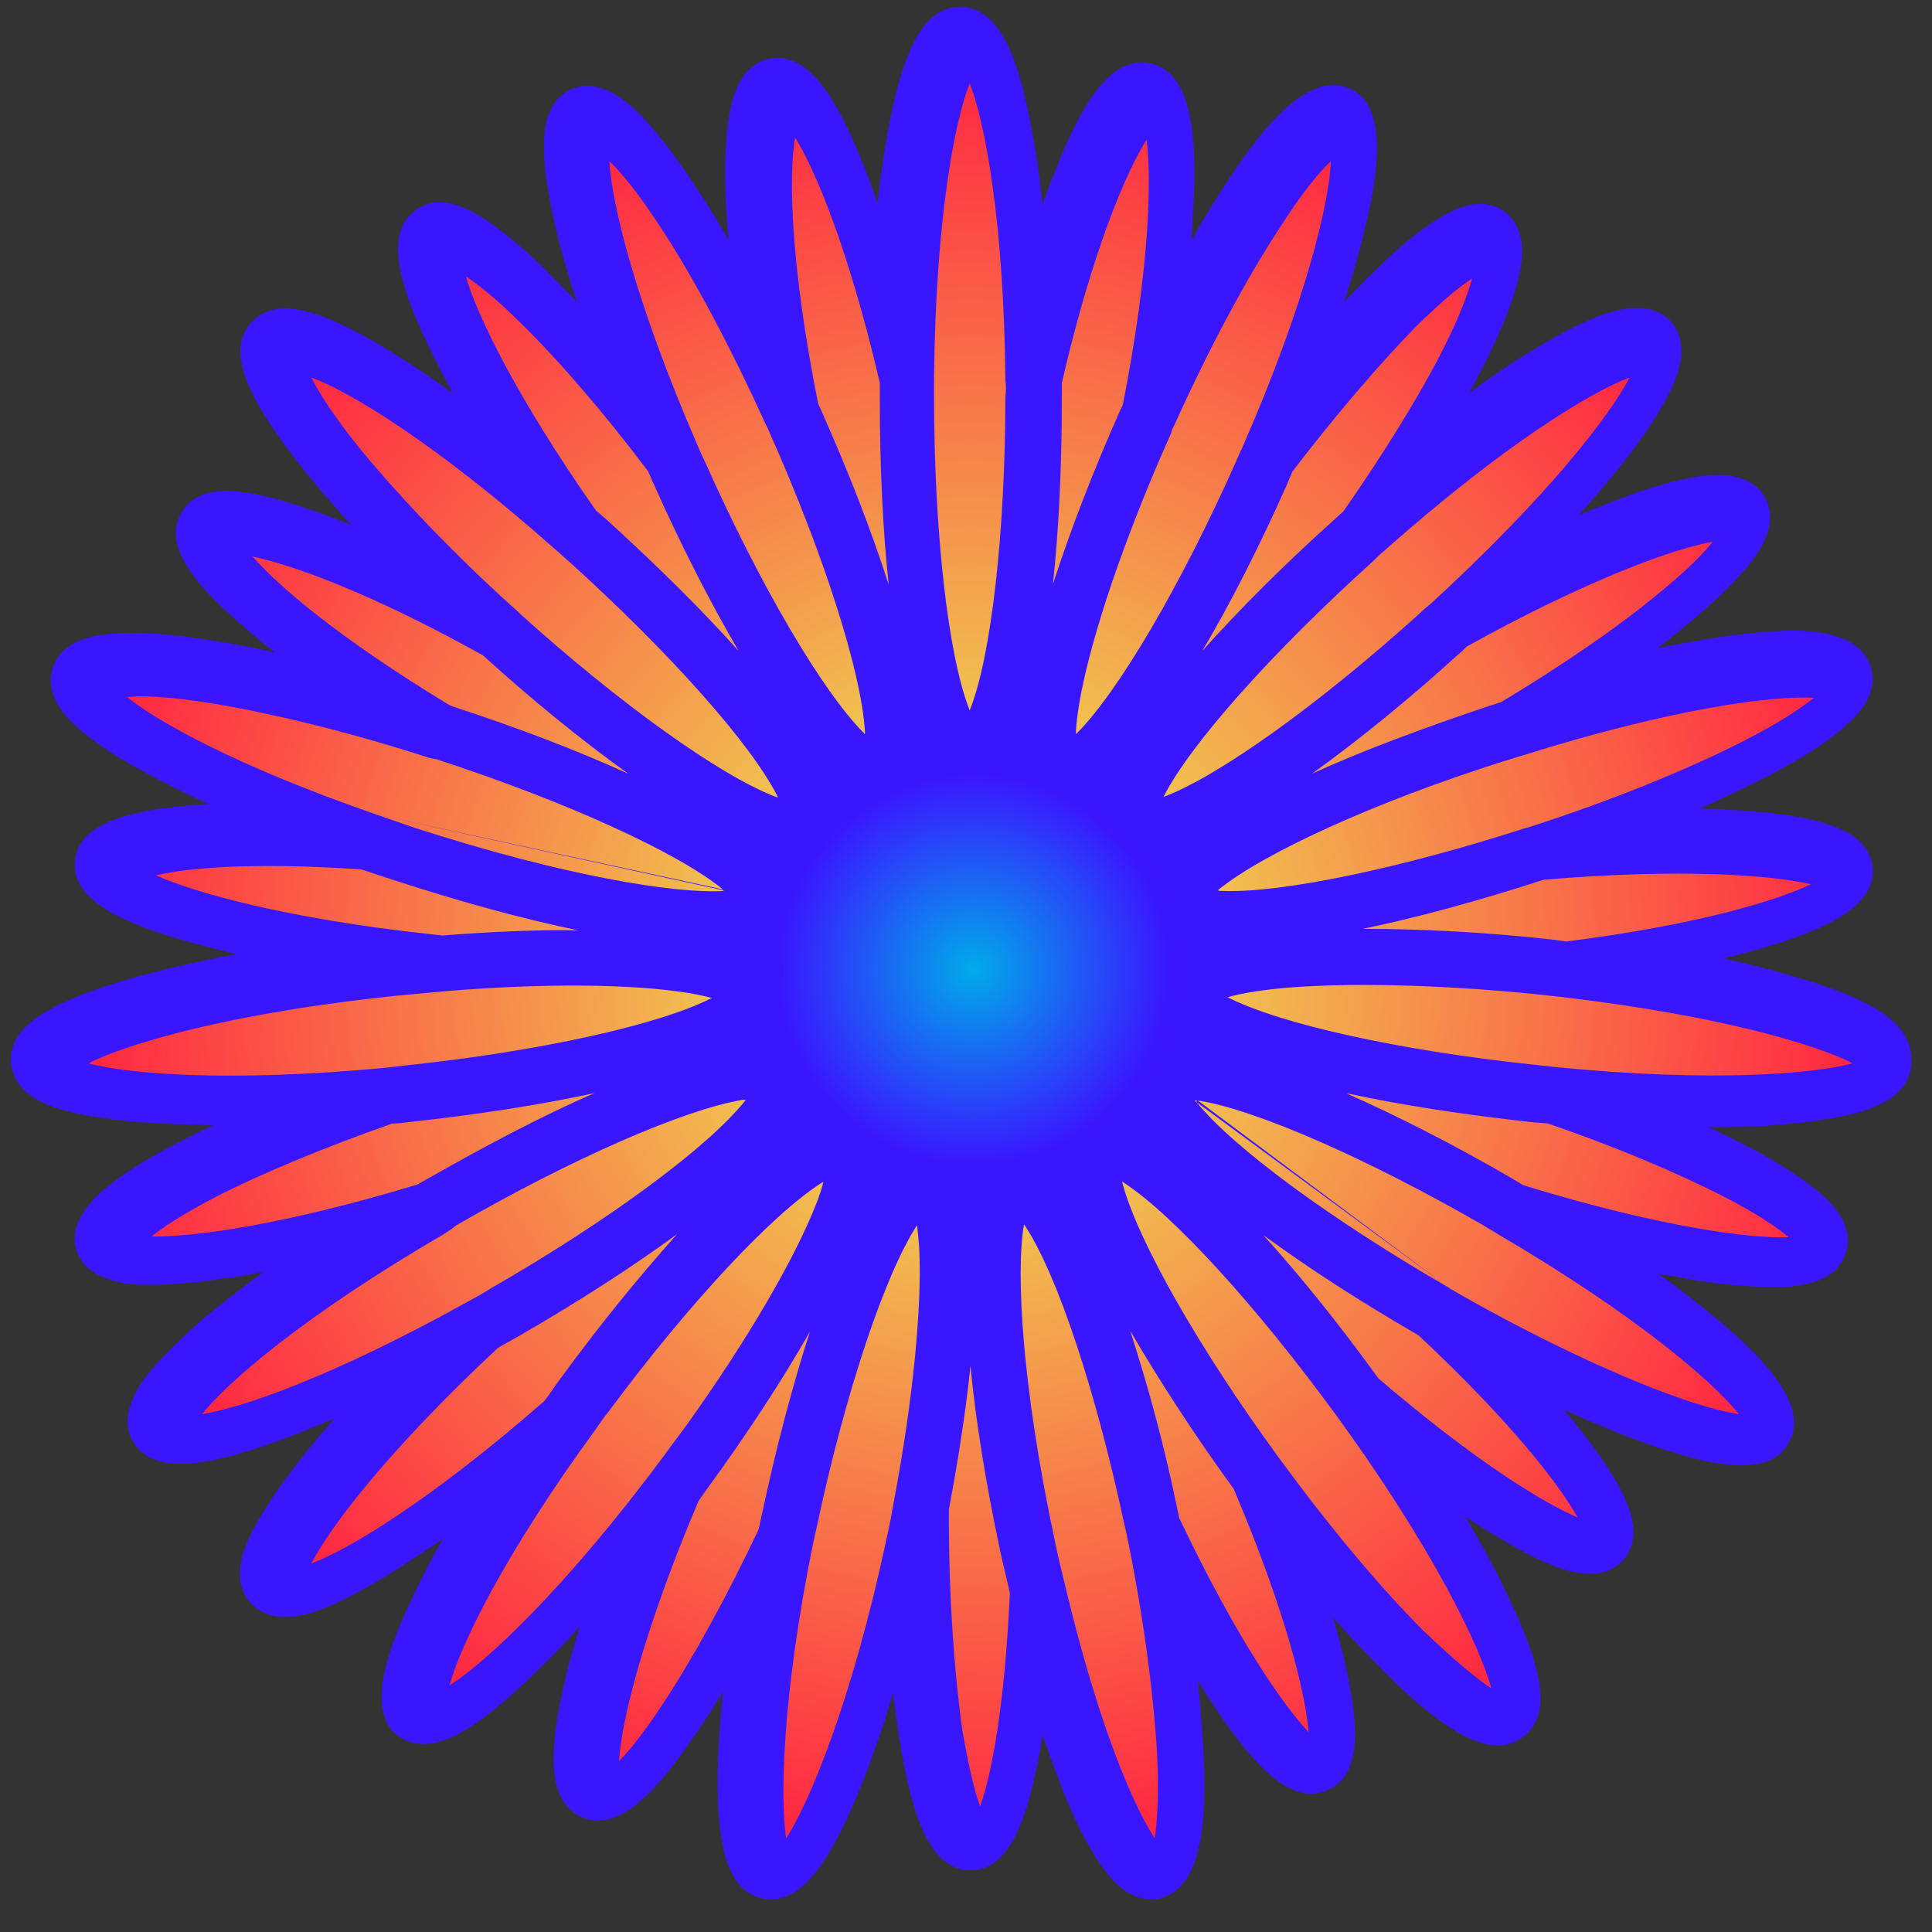 <?xml version="1.0" encoding="utf-8"?>
<!-- Generator: Adobe Illustrator 19.0.0, SVG Export Plug-In . SVG Version: 6.00 Build 0)  -->
<svg version="1.1" id="Layer_1" xmlns="http://www.w3.org/2000/svg" xmlns:xlink="http://www.w3.org/1999/xlink" x="0px" y="0px"
	 viewBox="-39 -55 260 260" style="enable-background:new -39 -55 260 260;" xml:space="preserve">
<rect x="-39" y="-55" width="260" height="260" fill="#333333" stroke="none"/>
<style type="text/css">
	.svgflower-11-st0{fill:url(#svgflower-11A);}
	.svgflower-11-st1{fill:url(#svgflower-11B);}
	.svgflower-11-st2{fill:url(#svgflower-11C);}
</style>
<radialGradient id="svgflower-11A" cx="90.257" cy="73.042" r="127.625" gradientUnits="userSpaceOnUse">
	<stop  offset="0" style="stop-color:#AF15FF"/>
	<stop  offset="0.793" style="stop-color:#E90600"/>
</radialGradient>
<path class="svgflower-11-st1" d="M213.2,80.6c-2.4-1.4-5.8-2.7-10.1-4c-3-0.9-6.4-1.8-10.1-2.6c2.3-0.6,4.5-1.2,6.5-1.8c7-2.2,14-5.1,13.5-10.5
	c-0.3-2.7-2.3-4.6-6.1-5.8c-2.4-0.8-5.8-1.4-10-1.7c-2.2-0.2-4.6-0.3-7.1-0.4c3.6-1.6,6.9-3.2,9.8-4.7c10.6-5.7,14.6-10,13.1-14.5
	c-0.9-2.6-3.4-4.1-7.6-4.6c-2.7-0.3-6.4-0.1-10.9,0.5c-3.1,0.4-6.5,1-10.1,1.7c2.2-1.7,4.2-3.3,5.9-4.8c3.1-2.7,5.5-5.2,7-7.2
	c2.3-3.2,2.8-6,1.5-8.3c-1.3-2.3-4-3.3-8-2.9c-2.6,0.3-5.9,1.1-9.8,2.5c-2.2,0.8-4.6,1.7-7.2,2.8c2.5-2.8,4.7-5.4,6.6-7.9
	c2.8-3.6,4.7-6.7,5.9-9.2c1.7-3.8,1.7-6.8-0.1-8.9c-1.8-2-4.8-2.4-8.8-1.1c-2.6,0.9-5.9,2.5-9.8,4.9c-2.7,1.6-5.6,3.6-8.6,5.8
	c1.3-2.4,2.5-4.6,3.4-6.7c1.8-3.8,2.9-7,3.4-9.5c0.8-3.9,0.1-6.6-2-8.2c-2.1-1.6-5-1.4-8.4,0.6c-2.2,1.3-4.9,3.3-7.9,6.2
	c-1.7,1.6-3.5,3.4-5.3,5.3c1.1-3.5,2.1-6.9,2.8-9.9c1.1-4.4,1.6-8,1.6-10.8c0-4.2-1.2-6.9-3.7-8c-2.5-1.1-5.4-0.2-8.6,2.7
	c-2.1,1.9-4.5,4.8-7.1,8.7c-1.8,2.7-3.7,5.7-5.6,9.1c0.2-2.6,0.3-5,0.4-7.2c0.1-4.2-0.1-7.5-0.7-10c-0.8-3.9-2.6-6.1-5.2-6.7
	c-5.4-1.1-9.1,5.7-12,12.5c-0.8,2-1.7,4.2-2.5,6.5c-0.4-3.8-0.9-7.2-1.5-10.3c-0.8-4.4-1.8-8-2.9-10.5c-1.7-3.8-3.9-5.8-6.7-5.8
	c-2.7,0-5,1.9-6.7,5.8c-1.1,2.5-2.1,6-2.9,10.4c-0.6,3.1-1.1,6.5-1.5,10.2c-0.9-2.4-1.7-4.7-2.6-6.8c-2.9-6.9-6.7-13.7-12-12.6
	c-2.6,0.6-4.4,2.8-5.2,6.7c-0.5,2.5-0.8,5.9-0.7,10.1c0,2.3,0.2,4.8,0.4,7.5c-1.9-3.3-3.8-6.3-5.6-8.9c-2.6-3.8-5-6.7-7-8.6
	c-3.1-2.9-6-3.8-8.5-2.7c-2.5,1.1-3.8,3.8-3.7,8c0,2.8,0.6,6.4,1.6,10.8c0.7,3,1.7,6.3,2.8,9.8c-1.9-2-3.7-3.8-5.4-5.5
	c-3.1-2.8-5.7-4.9-7.9-6.2c-3.4-2-6.3-2.2-8.4-0.6c-2.2,1.6-2.8,4.3-2,8.2c0.5,2.5,1.7,5.7,3.5,9.5c1,2.1,2.2,4.5,3.5,6.9
	c-3-2.2-5.9-4.1-8.5-5.7c-3.9-2.4-7.1-4-9.8-4.9c-4-1.3-6.9-1-8.8,1.1c-3.1,3.5-1.3,9,6.1,18.6c2.1,2.7,4.6,5.6,7.3,8.6
	c-2-0.8-3.9-1.5-5.7-2.1c-7-2.4-14.4-4.2-17.1,0.5c-2.7,4.7,2.5,10.2,8,15c1.4,1.2,2.9,2.5,4.6,3.8c-3.9-0.9-7.7-1.5-11-2
	c-4.6-0.6-8.4-0.8-11.2-0.5c-4.3,0.4-6.9,1.9-7.7,4.6c-0.8,2.5,0.2,5.2,3.2,7.9c1.9,1.7,4.7,3.7,8.4,5.7c2.7,1.5,5.9,3.1,9.3,4.7
	c-1.6,0.1-3.1,0.2-4.5,0.4c-6,0.7-12.9,2.1-13.4,7.2c-0.6,5.6,7.1,8.6,14.8,10.8c2.1,0.6,4.4,1.2,6.9,1.8c-5.3,1-10.1,2.1-14.3,3.3
	c-11.7,3.4-16.5,6.8-16,11.5c0.3,2.7,2.4,4.8,6.4,6c2.6,0.8,6.2,1.4,10.7,1.8c3.1,0.2,6.5,0.4,10.1,0.4c-2.5,1.2-4.8,2.4-6.9,3.5
	c-3.6,2-6.4,3.9-8.3,5.6c-2.9,2.7-4,5.3-3.2,7.8c0.8,2.5,3.3,4,7.2,4.5c0.9,0.1,1.9,0.1,3,0.1c2.1,0,4.5-0.2,7.2-0.5
	c2.4-0.3,5-0.7,7.7-1.2c-3,2.2-5.7,4.3-8.1,6.3c-3.4,3-6,5.6-7.7,7.8c-2.5,3.4-3.1,6.3-1.7,8.7c1.2,2,3.3,3,6.4,3
	c0.6,0,1.1,0,1.8-0.1c2.7-0.3,6.1-1.1,10.2-2.6c2.7-0.9,5.6-2.1,8.7-3.4c-2.2,2.5-4.2,5-5.9,7.2c-2.6,3.5-4.5,6.5-5.6,8.9
	c-1.7,3.7-1.6,6.7,0.2,8.7c1.1,1.2,2.6,1.9,4.6,1.9c1.2,0,2.5-0.2,4-0.7c2.5-0.8,5.7-2.4,9.5-4.7c2.4-1.5,5-3.2,7.8-5.1
	c-1.7,2.9-3.1,5.7-4.3,8.3c-1.9,4-3.1,7.3-3.6,9.9c-0.8,4-0.2,6.9,2,8.4c1,0.7,2.1,1,3.3,1c1.6,0,3.5-0.6,5.5-1.8
	c2.4-1.4,5.2-3.7,8.5-6.8c2.2-2.1,4.6-4.5,7-7.2c-0.8,2.8-1.6,5.4-2.1,7.8c-1,4.1-1.4,7.5-1.4,10.1c0,4,1.3,6.6,3.7,7.7
	c0.7,0.3,1.4,0.5,2.2,0.5c1.9,0,3.9-0.9,6-2.8c1.9-1.7,4.1-4.3,6.5-7.8c1.4-2,2.9-4.3,4.4-6.7c-0.4,3.6-0.6,7-0.7,10
	c-0.1,4.5,0.1,8.1,0.7,10.8c0.8,4.1,2.6,6.4,5.3,7c0.4,0.1,0.8,0.1,1.2,0.1c4.1,0,7.7-4.6,11.9-14.8c1.5-3.8,3.1-8.2,4.5-13
	c0.3,2.8,0.7,5.4,1.1,7.8c1.4,8,3.6,16.1,9.3,16.1c5.2,0,7.4-6.9,8.7-12.9c0.4-1.6,0.7-3.4,1-5.3c1.2,3.4,2.3,6.5,3.5,9.3
	c1.6,3.8,3.3,6.8,4.8,8.8c2,2.7,4.1,4,6.3,4c0.4,0,0.8,0,1.1-0.1c2.7-0.6,4.5-3,5.4-7.2c0.6-2.8,0.8-6.5,0.6-11.1
	c-0.1-3.3-0.4-7-0.8-11c1.2,1.9,2.3,3.6,3.4,5.2c3.6,5.1,7.7,10,11.9,10c0.7,0,1.5-0.2,2.2-0.5c5-2.2,3.9-9.9,2.3-17.1
	c-0.4-1.9-1-4-1.6-6.1c2.7,3,5.3,5.7,7.7,8.1c6.4,6.2,11,9.1,14.5,9.1c1.2,0,2.3-0.4,3.3-1.1c3.8-2.8,3.1-8.6-2.2-19.5
	c-1.5-3.2-3.4-6.6-5.5-10.2c1.6,1.1,3.1,2,4.6,2.9c4.2,2.5,8.6,4.8,12.2,4.8c1.7,0,3.2-0.5,4.4-1.8c3.6-4-0.3-10.4-4.6-16.1
	c-1-1.3-2.1-2.8-3.4-4.2c3.8,1.7,7.4,3.2,10.7,4.4c5.8,2.1,10.1,3.1,13.3,3.1c3.1,0,5.2-1,6.3-3c1.4-2.4,0.8-5.3-1.7-8.7
	c-1.6-2.2-4.2-4.9-7.7-7.8c-2.4-2-5.1-4.1-8.1-6.3c2.8,0.5,5.4,1,7.8,1.3c2.7,0.3,5.2,0.5,7.2,0.5c1.1,0,2.1,0,3-0.1
	c4-0.4,6.4-1.9,7.2-4.5c0.8-2.5-0.2-5.2-3.2-7.8c-1.9-1.7-4.7-3.6-8.3-5.6c-2.1-1.2-4.4-2.3-6.9-3.5c3.7,0,7.1-0.1,10.1-0.4
	c4.5-0.4,8.1-1,10.7-1.8c4-1.3,6.1-3.3,6.4-6C218.5,85.1,216.8,82.7,213.2,80.6z"/>
<radialGradient id="svgflower-11B" cx="91.985" cy="75.477" r="26.387" gradientUnits="userSpaceOnUse">
	<stop  offset="0" style="stop-color:#00ABE9"/>
	<stop  offset="1" style="stop-color:#3A15FF"/>
</radialGradient>
<path class="svgflower-11-st1" d="M113.8,68.4c-0.8-2.5,1.5-6.7,0-8.8c-1.5-2.1-6.2-1.1-8.4-2.7c-2.1-1.5-2.6-6.3-5.1-7.1
	c-2.4-0.8-5.6,2.7-8.3,2.7s-5.9-3.5-8.3-2.7c-2.5,0.8-3,5.6-5.1,7.1c-2.1,1.5-6.8,0.6-8.4,2.7c-1.5,2.1,0.8,6.3,0,8.8
	c-0.8,2.4-5.2,4.4-5.2,7.1c0,2.7,4.4,4.7,5.2,7.1c0.8,2.5-1.5,6.7,0,8.8c1.5,2.1,6.2,1.1,8.4,2.7c2.1,1.5,2.6,6.3,5.1,7.1
	c2.4,0.8,5.6-2.7,8.3-2.7s5.9,3.5,8.3,2.7c2.5-0.8,3-5.6,5.1-7.1c2.1-1.5,6.8-0.6,8.4-2.7c1.5-2.1-0.8-6.3,0-8.8
	c0.8-2.4,5.2-4.4,5.2-7.1C119,72.8,114.6,70.8,113.8,68.4z"/>
<radialGradient id="svgflower-11C" cx="91.598" cy="74.319" r="118.389" gradientUnits="userSpaceOnUse">
	<stop  offset="0" style="stop-color:#EBFF55"/>
	<stop  offset="0.997" style="stop-color:#FF2A42"/>
</radialGradient>
<path class="svgflower-11-st2" d="M204.7,64c-4.4,2.1-14.8,5.4-32.9,7.7c-0.8-0.1-1.5-0.2-2.3-0.3c-9.1-1-17.7-1.4-25.1-1.4
	c7.3-1.5,15.7-3.8,24.3-6.6C187.4,61.8,199.6,62.8,204.7,64z M91.6,40.7C91.6,40.7,91.6,40.7,91.6,40.7 M102.1,107.8L102.1,107.8
	L102.1,107.8L102.1,107.8z M124.9,64.8C124.9,64.8,124.8,64.8,124.9,64.8c0.1,0.1,0.3,0.1,0.6,0.1l0,0c8.1,0.3,24.2-3.1,40.9-8.5
	l0.4-0.1l0,0c10.6-3.4,20.5-7.4,28.1-11.2c5.6-2.8,8.6-4.9,10.2-6.2c-5.5-0.3-19,1.4-39.3,7.8l0,0c-0.8,0.2-1.5,0.5-2.3,0.7
	C146.1,52.9,131,59.8,124.9,64.8 M158.4,32c-0.4,0.4-0.8,0.8-1.3,1.2c-6.7,6.1-13.4,11.5-19.5,15.9c6.8-3.1,14.9-6.1,23.5-9
	c0.6-0.2,1.3-0.4,1.9-0.6c8.3-5,15.9-10.2,21.4-14.8c3.8-3.1,5.9-5.3,7.1-6.8C186.4,18.8,174.8,22.9,158.4,32z M117.7,52.2
	c7.4-2.8,20.9-12.5,34.3-24.6c0.5-0.5,1.1-1,1.6-1.4l0,0c15.9-14.6,24.2-25.5,26.7-30.4c-5.1,1.9-16.9,9-33.1,23.4l0,0
	c-0.5,0.4-1,0.9-1.5,1.4c-13.4,12.1-24.5,24.5-28.1,31.6c0,0.1-0.1,0.1-0.1,0.2C117.6,52.2,117.7,52.2,117.7,52.2 M134.9,8.5
	c-0.2,0.6-0.5,1.1-0.7,1.7c-3.7,8.3-7.6,16-11.4,22.4c5-5.6,11.1-11.7,17.8-17.7c0.4-0.4,0.8-0.7,1.2-1.1
	c5.5-7.9,10.4-15.8,13.6-22.2c2.2-4.4,3.2-7.3,3.7-9.1c-1.6,1-3.9,2.9-7.4,6.3C146.7-6.1,140.7,0.9,134.9,8.5z M119,2.3L119,2.3
	c-0.2,0.3-0.3,0.7-0.4,1c-7.3,16.3-12.3,32-12.8,40c0,0.2,0,0.3,0,0.5c0,0,0.1-0.1,0.1-0.1c5.6-5.6,14-19.9,21.4-36.5
	c0.3-0.7,0.6-1.4,0.9-2l0,0c8.6-19.7,11.7-33,11.9-38.5c-1.5,1.4-3.8,4.1-7.1,9.3C128.5-17.1,123.5-7.7,119,2.3z M103.9-3.5
	c0,0.7,0,1.3,0,2c0,9.1-0.4,17.7-1.2,25.1c2.3-7.1,5.4-15.2,9.1-23.5c0.1-0.2,0.2-0.4,0.3-0.6c3.6-18.3,3.9-30.4,3.2-35.7
	C112.6-31.9,108.1-21.6,103.9-3.5z M96.3-3.9c-0.2-21.4-2.8-34.8-4.8-39.9c-2,5-4.6,18.4-4.8,39.7c0,0.8,0,1.7,0,2.5
	c0,18.1,1.9,35,4.8,42.2c2.9-7.2,4.8-24.1,4.8-42.2C96.4-2.3,96.4-3.1,96.3-3.9 M71.1-0.7c0.1,0.3,0.3,0.6,0.4,0.9
	c3.7,8.3,6.8,16.3,9.1,23.5c-0.8-7.4-1.2-16-1.2-25.1c0-0.7,0-1.4,0-2.1c-4.3-18.4-8.8-28.8-11.4-33C67.1-31.4,67.4-19.2,71.1-0.7z
	 M64,2c-4.5-9.9-9.4-19.2-13.9-26.1c-3.3-5.1-5.6-7.8-7.1-9.2c0.3,5.5,3.4,18.7,11.9,38.3c0.3,0.7,0.6,1.4,1,2.2
	c7.4,16.6,15.8,30.9,21.4,36.5c0,0,0.1,0.1,0.1,0.1c0-0.1,0-0.3,0-0.4c-0.5-8-5.5-23.7-12.8-40.1C64.4,2.8,64.2,2.4,64,2 M23.7-17.8
	c1.4,5,6.7,16.1,17.5,31.5c0.5,0.4,0.9,0.8,1.4,1.2c6.7,6.1,12.9,12.2,17.8,17.7c-3.8-6.5-7.7-14.1-11.4-22.4
	c-0.3-0.6-0.5-1.2-0.8-1.8c-5.8-7.7-11.9-14.8-17-19.8C27.7-14.9,25.2-16.8,23.7-17.8z M35.8,19C19.8,4.8,8.1-2.3,2.9-4.2
	c0.9,1.8,2.8,5,6.8,9.9c5.4,6.5,12.8,14.3,21.1,21.7l0,0l0.3,0.3c13.3,12,26.7,21.6,34.2,24.5v0c0.1,0,0.2,0.1,0.4,0.1
	c0-0.1-0.1-0.1-0.1-0.2C62,45,50.9,32.6,37.5,20.5C36.9,20,36.4,19.5,35.8,19 M21.5,39.9l0.5,0.2c8.6,2.8,16.7,5.9,23.5,9
	c-6.1-4.4-12.8-9.8-19.5-15.9C10.2,24.4-0.2,20.9-5,19.9C-1.8,23.6,6.3,30.7,21.5,39.9z M11.6,54.6c1.7,0.6,3.5,1.2,5.2,1.8
	c20.1,6.5,35.1,8.9,41.6,8.5c0,0-0.1-0.1-0.1-0.1 M58.3,64.7c-6.1-5-21.3-11.9-38.5-17.5L18.8,47l0,0c-10.5-3.4-20.7-5.9-29-7.3
	c-6.1-1-9.7-1.1-11.7-0.9c3.8,3.1,14.2,9.1,33.5,15.8 M18.8,70.7c0.6,0.1,1.2,0.1,1.7,0.2c6.5-0.5,12.7-0.8,18.3-0.7
	c-7.3-1.5-15.7-3.8-24.3-6.6c-1.6-0.5-3.3-1.1-4.9-1.6C-4.9,61-13.8,61.8-18,62.8C-12.9,65.1-0.6,68.6,18.8,70.7z M20.8,78.4
	c-2.1,0.2-4.3,0.4-6.4,0.6C-8,81.3-22,85.5-27.1,88.1c5.2,1.4,18.7,2.6,39.9,0.6v0c0.9-0.1,1.8-0.2,2.6-0.3
	c18.2-1.9,34.4-5.5,41.4-9.1c0,0,0,0,0,0c-0.8-0.2-2-0.5-3.4-0.7C45.9,77.4,34,77.3,20.8,78.4 M17.2,104.4c0.5-0.3,1-0.6,1.4-0.8
	c7.9-4.5,15.5-8.5,22.4-11.5c-7.3,1.6-15.8,2.9-24.9,3.9c-0.8,0.1-1.5,0.2-2.3,0.2c-9.1,3.2-17.6,6.7-24,10c-4.4,2.3-6.9,4-8.4,5.2
	C-13.2,111.5-0.9,109.9,17.2,104.4z M20.7,111.1C2,122-8.4,131-11.8,135.3c5.3-0.8,17.7-5.1,35.7-15.1v0c1.1-0.6,2.2-1.2,3.3-1.9
	c15.8-9.1,29.2-19,34.1-25.2c0,0,0,0,0-0.1c-0.1,0-0.2,0-0.3,0v0c-7.9,1.3-23,7.9-38.6,16.9C21.8,110.4,21.3,110.7,20.7,111.1
	 M34.3,133.5c0.7-0.9,1.3-1.9,2-2.8c5.3-7.3,10.8-14,15.8-19.6c-6,4.4-13.3,9.1-21.1,13.6c-1,0.6-2,1.1-3,1.7
	c-14.9,13.9-22.7,24.3-25.1,29C7.8,153.6,19,146.9,34.3,133.5z M63.1,150.8c0.2-0.8,0.3-1.6,0.5-2.3c1.9-8.9,4.1-17.2,6.4-24.3
	c-3.7,6.5-8.4,13.7-13.8,21.1c-0.4,0.6-0.8,1.1-1.2,1.7c-7.5,17.7-10.4,29.8-10.7,35c1.3-1.3,3.3-3.7,6.1-8
	C54.4,167.9,58.9,159.7,63.1,150.8z M84.7,112.9c-0.1-1.3-0.2-2.3-0.3-3.1c0,0,0,0,0,0.1l0,0c-4.3,6.6-9.6,22.4-13.4,40.2
	c-0.2,0.9-0.4,1.8-0.6,2.7h0c-4.2,20.8-4.4,34.3-3.6,39.6c3.1-4.8,8.8-18.3,13.5-40.3c0.4-1.7,0.7-3.4,1-5.1
	C83.9,133.3,85.1,120.6,84.7,112.9 M92.9,188.1c1.5-4.2,3.3-13.3,4-28.7c-0.4-1.9-0.9-3.8-1.3-5.7c-1.9-8.9-3.3-17.5-4-24.9
	c-0.6,5.9-1.6,12.4-2.9,19.3c0,0.5,0,1,0,1.5c0,10.3,0.7,20.3,1.8,28.2C91.4,183,92.2,186.2,92.9,188.1z M112.6,151.4
	c-0.1-0.4-0.2-0.9-0.3-1.3c-3.8-17.8-9-33.6-13.4-40.2l0,0c0,0,0-0.1-0.1-0.1c-1.1,6.4-0.3,21.6,4.1,42.3c0.4,2,0.9,4.1,1.4,6.1
	c4.6,19.4,9.4,30.1,12.1,34.2c0.3-2,0.6-5.5,0.3-11.6C116.2,172.5,114.8,162,112.6,151.4 M137.1,178.1c-0.4-5-2.9-15.8-10.1-32.8
	l-0.1-0.1c-5.3-7.3-10-14.6-13.8-21.1c2.3,7.1,4.6,15.4,6.4,24.3c0.1,0.3,0.1,0.6,0.2,0.9C127.5,165.7,133.8,174.6,137.1,178.1z
	 M161.7,172.2c-1.5-5.5-7.8-18.8-21-36.9l0,0l0,0v0c-10.6-14.5-21.7-26.7-28.4-31.1c-0.1-0.1-0.2-0.1-0.3-0.2c0,0.1,0.1,0.3,0.1,0.4
	c2.1,7.7,10.3,22.1,20.8,36.5l0.3,0.4l0,0c6.5,8.9,13.4,17.2,19.3,23.1C157.1,168.8,160,171.1,161.7,172.2z M173.3,149.2
	c-2.4-4.3-8.8-12.7-21.4-24.5c-7.8-4.5-14.9-9.1-20.9-13.5c5,5.5,10.3,12.1,15.5,19.3C159.7,141.8,168.8,147.3,173.3,149.2z
	 M122.1,93.1c-0.1,0-0.2,0-0.3,0c0.1,0.1,0.1,0.2,0.2,0.2 M122,93.3c5,6.2,18.4,16,34,25l0.1,0.1 M156.1,118.4
	c9.7,5.6,19.4,10.3,27.3,13.4c5.9,2.3,9.5,3.2,11.6,3.5c-3.4-4.3-13.8-13.3-32.4-24.2c-0.6-0.4-1.2-0.7-1.8-1.1
	c-15.6-9-30.8-15.7-38.6-16.9 M193.3,106.2c-6.4-3.3-14.9-6.9-24-10c-0.8-0.1-1.5-0.1-2.3-0.2c-9-1-17.6-2.3-24.9-3.9
	c6.8,3,14.5,6.9,22.4,11.5c0.5,0.3,1,0.6,1.5,0.9c18.2,5.6,30.5,7.2,35.7,7C200.2,110.2,197.7,108.5,193.3,106.2z M210.3,88.1
	c-4.8-2.5-17.8-6.4-38.9-8.9c-0.9-0.1-1.8-0.2-2.7-0.3c-15-1.6-33.9-2.1-42.5,0.3c0,0,0,0,0,0c7,3.6,23.2,7.2,41.4,9.1
	c0.9,0.1,1.8,0.2,2.7,0.3v0C191.6,90.7,205.1,89.5,210.3,88.1z M70.8,107.1c0.5-1.2,0.8-2.2,1-3c0,0-0.1,0-0.1,0l0,0
	c-6.7,4.2-18,16.3-28.9,31c-0.6,0.7-1.1,1.5-1.6,2.2l0,0c-12.5,17.1-18.3,29.3-19.7,34.5c4.8-3,15.6-13,29-31.1
	c1-1.4,2.1-2.8,3.1-4.2C61.6,125.3,68,114.3,70.8,107.1"/>
</svg>
